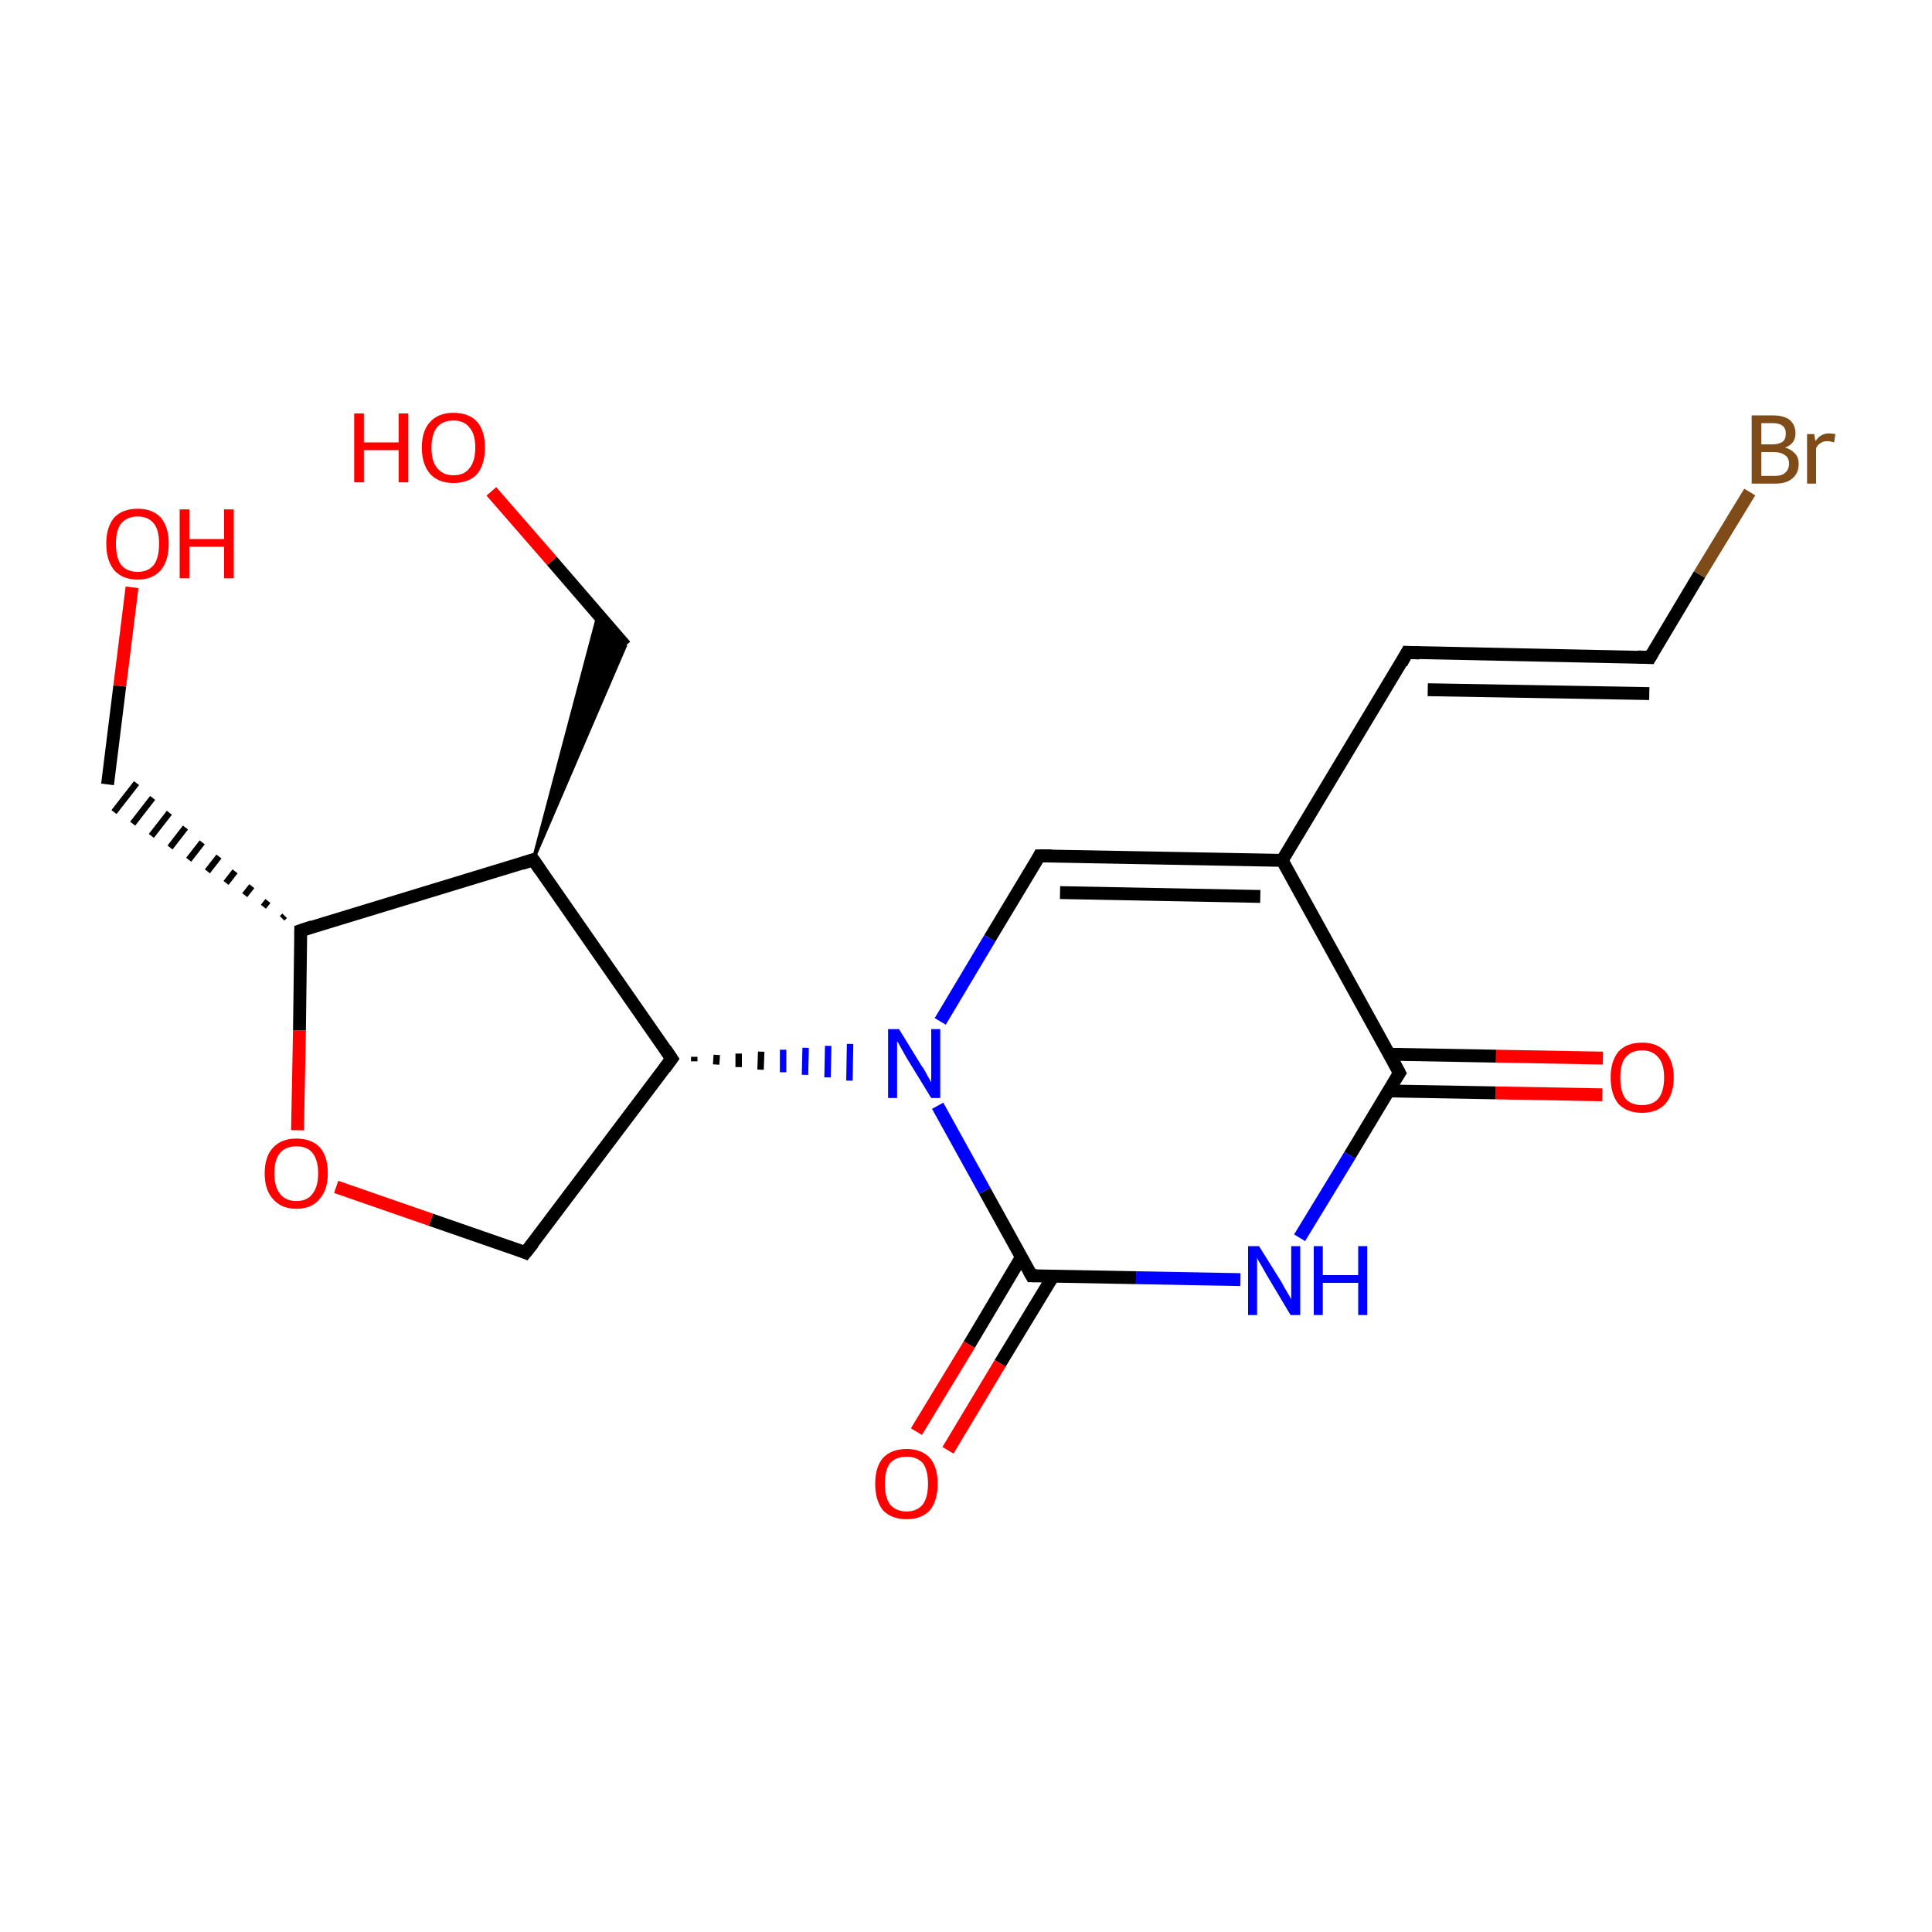 <?xml version='1.0' encoding='iso-8859-1'?>
<svg version='1.1' baseProfile='full'
              xmlns='http://www.w3.org/2000/svg'
                      xmlns:rdkit='http://www.rdkit.org/xml'
                      xmlns:xlink='http://www.w3.org/1999/xlink'
                  xml:space='preserve'
width='300px' height='300px' viewBox='0 0 300 300'>
<!-- END OF HEADER -->
<rect style='opacity:1.0;fill:#FFFFFF;stroke:none' width='300.0' height='300.0' x='0.0' y='0.0'> </rect>
<path class='bond-0 atom-0 atom-1' d='M 248.8,170.0 L 232.2,169.7' style='fill:none;fill-rule:evenodd;stroke:#FF0000;stroke-width:2.0px;stroke-linecap:butt;stroke-linejoin:miter;stroke-opacity:1' />
<path class='bond-0 atom-0 atom-1' d='M 232.2,169.7 L 215.6,169.4' style='fill:none;fill-rule:evenodd;stroke:#000000;stroke-width:2.0px;stroke-linecap:butt;stroke-linejoin:miter;stroke-opacity:1' />
<path class='bond-0 atom-0 atom-1' d='M 248.9,164.3 L 232.3,164.0' style='fill:none;fill-rule:evenodd;stroke:#FF0000;stroke-width:2.0px;stroke-linecap:butt;stroke-linejoin:miter;stroke-opacity:1' />
<path class='bond-0 atom-0 atom-1' d='M 232.3,164.0 L 215.7,163.7' style='fill:none;fill-rule:evenodd;stroke:#000000;stroke-width:2.0px;stroke-linecap:butt;stroke-linejoin:miter;stroke-opacity:1' />
<path class='bond-1 atom-1 atom-2' d='M 217.3,166.6 L 209.6,179.4' style='fill:none;fill-rule:evenodd;stroke:#000000;stroke-width:2.0px;stroke-linecap:butt;stroke-linejoin:miter;stroke-opacity:1' />
<path class='bond-1 atom-1 atom-2' d='M 209.6,179.4 L 201.8,192.2' style='fill:none;fill-rule:evenodd;stroke:#0000FF;stroke-width:2.0px;stroke-linecap:butt;stroke-linejoin:miter;stroke-opacity:1' />
<path class='bond-2 atom-2 atom-3' d='M 192.6,198.7 L 176.4,198.4' style='fill:none;fill-rule:evenodd;stroke:#0000FF;stroke-width:2.0px;stroke-linecap:butt;stroke-linejoin:miter;stroke-opacity:1' />
<path class='bond-2 atom-2 atom-3' d='M 176.4,198.4 L 160.2,198.1' style='fill:none;fill-rule:evenodd;stroke:#000000;stroke-width:2.0px;stroke-linecap:butt;stroke-linejoin:miter;stroke-opacity:1' />
<path class='bond-3 atom-3 atom-4' d='M 158.6,195.2 L 150.5,208.8' style='fill:none;fill-rule:evenodd;stroke:#000000;stroke-width:2.0px;stroke-linecap:butt;stroke-linejoin:miter;stroke-opacity:1' />
<path class='bond-3 atom-3 atom-4' d='M 150.5,208.8 L 142.3,222.3' style='fill:none;fill-rule:evenodd;stroke:#FF0000;stroke-width:2.0px;stroke-linecap:butt;stroke-linejoin:miter;stroke-opacity:1' />
<path class='bond-3 atom-3 atom-4' d='M 163.5,198.2 L 155.3,211.7' style='fill:none;fill-rule:evenodd;stroke:#000000;stroke-width:2.0px;stroke-linecap:butt;stroke-linejoin:miter;stroke-opacity:1' />
<path class='bond-3 atom-3 atom-4' d='M 155.3,211.7 L 147.2,225.2' style='fill:none;fill-rule:evenodd;stroke:#FF0000;stroke-width:2.0px;stroke-linecap:butt;stroke-linejoin:miter;stroke-opacity:1' />
<path class='bond-4 atom-3 atom-5' d='M 160.2,198.1 L 152.9,184.9' style='fill:none;fill-rule:evenodd;stroke:#000000;stroke-width:2.0px;stroke-linecap:butt;stroke-linejoin:miter;stroke-opacity:1' />
<path class='bond-4 atom-3 atom-5' d='M 152.9,184.9 L 145.6,171.7' style='fill:none;fill-rule:evenodd;stroke:#0000FF;stroke-width:2.0px;stroke-linecap:butt;stroke-linejoin:miter;stroke-opacity:1' />
<path class='bond-5 atom-6 atom-5' d='M 107.8,164.8 L 107.8,164.1' style='fill:none;fill-rule:evenodd;stroke:#000000;stroke-width:1.0px;stroke-linecap:butt;stroke-linejoin:miter;stroke-opacity:1' />
<path class='bond-5 atom-6 atom-5' d='M 111.2,165.3 L 111.3,163.8' style='fill:none;fill-rule:evenodd;stroke:#000000;stroke-width:1.0px;stroke-linecap:butt;stroke-linejoin:miter;stroke-opacity:1' />
<path class='bond-5 atom-6 atom-5' d='M 114.7,165.7 L 114.7,163.6' style='fill:none;fill-rule:evenodd;stroke:#000000;stroke-width:1.0px;stroke-linecap:butt;stroke-linejoin:miter;stroke-opacity:1' />
<path class='bond-5 atom-6 atom-5' d='M 118.1,166.1 L 118.2,163.3' style='fill:none;fill-rule:evenodd;stroke:#000000;stroke-width:1.0px;stroke-linecap:butt;stroke-linejoin:miter;stroke-opacity:1' />
<path class='bond-5 atom-6 atom-5' d='M 121.6,166.5 L 121.6,163.0' style='fill:none;fill-rule:evenodd;stroke:#0000FF;stroke-width:1.0px;stroke-linecap:butt;stroke-linejoin:miter;stroke-opacity:1' />
<path class='bond-5 atom-6 atom-5' d='M 125.0,166.9 L 125.1,162.7' style='fill:none;fill-rule:evenodd;stroke:#0000FF;stroke-width:1.0px;stroke-linecap:butt;stroke-linejoin:miter;stroke-opacity:1' />
<path class='bond-5 atom-6 atom-5' d='M 128.5,167.3 L 128.6,162.4' style='fill:none;fill-rule:evenodd;stroke:#0000FF;stroke-width:1.0px;stroke-linecap:butt;stroke-linejoin:miter;stroke-opacity:1' />
<path class='bond-5 atom-6 atom-5' d='M 131.9,167.8 L 132.0,162.1' style='fill:none;fill-rule:evenodd;stroke:#0000FF;stroke-width:1.0px;stroke-linecap:butt;stroke-linejoin:miter;stroke-opacity:1' />
<path class='bond-6 atom-6 atom-7' d='M 104.3,164.4 L 81.6,194.5' style='fill:none;fill-rule:evenodd;stroke:#000000;stroke-width:2.0px;stroke-linecap:butt;stroke-linejoin:miter;stroke-opacity:1' />
<path class='bond-7 atom-7 atom-8' d='M 81.6,194.5 L 66.9,189.4' style='fill:none;fill-rule:evenodd;stroke:#000000;stroke-width:2.0px;stroke-linecap:butt;stroke-linejoin:miter;stroke-opacity:1' />
<path class='bond-7 atom-7 atom-8' d='M 66.9,189.4 L 52.2,184.3' style='fill:none;fill-rule:evenodd;stroke:#FF0000;stroke-width:2.0px;stroke-linecap:butt;stroke-linejoin:miter;stroke-opacity:1' />
<path class='bond-8 atom-8 atom-9' d='M 46.2,175.5 L 46.5,160.0' style='fill:none;fill-rule:evenodd;stroke:#FF0000;stroke-width:2.0px;stroke-linecap:butt;stroke-linejoin:miter;stroke-opacity:1' />
<path class='bond-8 atom-8 atom-9' d='M 46.5,160.0 L 46.7,144.5' style='fill:none;fill-rule:evenodd;stroke:#000000;stroke-width:2.0px;stroke-linecap:butt;stroke-linejoin:miter;stroke-opacity:1' />
<path class='bond-9 atom-9 atom-10' d='M 44.2,142.2 L 43.8,142.6' style='fill:none;fill-rule:evenodd;stroke:#000000;stroke-width:1.0px;stroke-linecap:butt;stroke-linejoin:miter;stroke-opacity:1' />
<path class='bond-9 atom-9 atom-10' d='M 41.6,139.9 L 40.9,140.8' style='fill:none;fill-rule:evenodd;stroke:#000000;stroke-width:1.0px;stroke-linecap:butt;stroke-linejoin:miter;stroke-opacity:1' />
<path class='bond-9 atom-9 atom-10' d='M 39.1,137.6 L 38.0,139.0' style='fill:none;fill-rule:evenodd;stroke:#000000;stroke-width:1.0px;stroke-linecap:butt;stroke-linejoin:miter;stroke-opacity:1' />
<path class='bond-9 atom-9 atom-10' d='M 36.5,135.3 L 35.1,137.1' style='fill:none;fill-rule:evenodd;stroke:#000000;stroke-width:1.0px;stroke-linecap:butt;stroke-linejoin:miter;stroke-opacity:1' />
<path class='bond-9 atom-9 atom-10' d='M 34.0,133.0 L 32.2,135.3' style='fill:none;fill-rule:evenodd;stroke:#000000;stroke-width:1.0px;stroke-linecap:butt;stroke-linejoin:miter;stroke-opacity:1' />
<path class='bond-9 atom-9 atom-10' d='M 31.4,130.8 L 29.3,133.5' style='fill:none;fill-rule:evenodd;stroke:#000000;stroke-width:1.0px;stroke-linecap:butt;stroke-linejoin:miter;stroke-opacity:1' />
<path class='bond-9 atom-9 atom-10' d='M 28.8,128.5 L 26.4,131.6' style='fill:none;fill-rule:evenodd;stroke:#000000;stroke-width:1.0px;stroke-linecap:butt;stroke-linejoin:miter;stroke-opacity:1' />
<path class='bond-9 atom-9 atom-10' d='M 26.3,126.2 L 23.5,129.8' style='fill:none;fill-rule:evenodd;stroke:#000000;stroke-width:1.0px;stroke-linecap:butt;stroke-linejoin:miter;stroke-opacity:1' />
<path class='bond-9 atom-9 atom-10' d='M 23.7,123.9 L 20.6,127.9' style='fill:none;fill-rule:evenodd;stroke:#000000;stroke-width:1.0px;stroke-linecap:butt;stroke-linejoin:miter;stroke-opacity:1' />
<path class='bond-9 atom-9 atom-10' d='M 21.2,121.6 L 17.7,126.1' style='fill:none;fill-rule:evenodd;stroke:#000000;stroke-width:1.0px;stroke-linecap:butt;stroke-linejoin:miter;stroke-opacity:1' />
<path class='bond-10 atom-10 atom-11' d='M 16.7,121.8 L 18.6,106.5' style='fill:none;fill-rule:evenodd;stroke:#000000;stroke-width:2.0px;stroke-linecap:butt;stroke-linejoin:miter;stroke-opacity:1' />
<path class='bond-10 atom-10 atom-11' d='M 18.6,106.5 L 20.5,91.2' style='fill:none;fill-rule:evenodd;stroke:#FF0000;stroke-width:2.0px;stroke-linecap:butt;stroke-linejoin:miter;stroke-opacity:1' />
<path class='bond-11 atom-9 atom-12' d='M 46.7,144.5 L 82.8,133.5' style='fill:none;fill-rule:evenodd;stroke:#000000;stroke-width:2.0px;stroke-linecap:butt;stroke-linejoin:miter;stroke-opacity:1' />
<path class='bond-12 atom-12 atom-13' d='M 82.8,133.5 L 92.9,95.4 L 97.1,100.3 Z' style='fill:#000000;fill-rule:evenodd;fill-opacity:1;stroke:#000000;stroke-width:0.5px;stroke-linecap:butt;stroke-linejoin:miter;stroke-miterlimit:10;stroke-opacity:1;' />
<path class='bond-13 atom-13 atom-14' d='M 97.1,100.3 L 85.7,87.1' style='fill:none;fill-rule:evenodd;stroke:#000000;stroke-width:2.0px;stroke-linecap:butt;stroke-linejoin:miter;stroke-opacity:1' />
<path class='bond-13 atom-13 atom-14' d='M 85.7,87.1 L 76.3,76.3' style='fill:none;fill-rule:evenodd;stroke:#FF0000;stroke-width:2.0px;stroke-linecap:butt;stroke-linejoin:miter;stroke-opacity:1' />
<path class='bond-14 atom-5 atom-15' d='M 146.0,158.6 L 153.7,145.7' style='fill:none;fill-rule:evenodd;stroke:#0000FF;stroke-width:2.0px;stroke-linecap:butt;stroke-linejoin:miter;stroke-opacity:1' />
<path class='bond-14 atom-5 atom-15' d='M 153.7,145.7 L 161.4,132.9' style='fill:none;fill-rule:evenodd;stroke:#000000;stroke-width:2.0px;stroke-linecap:butt;stroke-linejoin:miter;stroke-opacity:1' />
<path class='bond-15 atom-15 atom-16' d='M 161.4,132.9 L 199.1,133.6' style='fill:none;fill-rule:evenodd;stroke:#000000;stroke-width:2.0px;stroke-linecap:butt;stroke-linejoin:miter;stroke-opacity:1' />
<path class='bond-15 atom-15 atom-16' d='M 164.6,138.6 L 195.7,139.2' style='fill:none;fill-rule:evenodd;stroke:#000000;stroke-width:2.0px;stroke-linecap:butt;stroke-linejoin:miter;stroke-opacity:1' />
<path class='bond-16 atom-16 atom-17' d='M 199.1,133.6 L 218.5,101.3' style='fill:none;fill-rule:evenodd;stroke:#000000;stroke-width:2.0px;stroke-linecap:butt;stroke-linejoin:miter;stroke-opacity:1' />
<path class='bond-17 atom-17 atom-18' d='M 218.5,101.3 L 256.2,102.1' style='fill:none;fill-rule:evenodd;stroke:#000000;stroke-width:2.0px;stroke-linecap:butt;stroke-linejoin:miter;stroke-opacity:1' />
<path class='bond-17 atom-17 atom-18' d='M 221.7,107.1 L 256.1,107.7' style='fill:none;fill-rule:evenodd;stroke:#000000;stroke-width:2.0px;stroke-linecap:butt;stroke-linejoin:miter;stroke-opacity:1' />
<path class='bond-18 atom-18 atom-19' d='M 256.2,102.1 L 263.9,89.2' style='fill:none;fill-rule:evenodd;stroke:#000000;stroke-width:2.0px;stroke-linecap:butt;stroke-linejoin:miter;stroke-opacity:1' />
<path class='bond-18 atom-18 atom-19' d='M 263.9,89.2 L 271.7,76.4' style='fill:none;fill-rule:evenodd;stroke:#7F4C19;stroke-width:2.0px;stroke-linecap:butt;stroke-linejoin:miter;stroke-opacity:1' />
<path class='bond-19 atom-16 atom-1' d='M 199.1,133.6 L 217.3,166.6' style='fill:none;fill-rule:evenodd;stroke:#000000;stroke-width:2.0px;stroke-linecap:butt;stroke-linejoin:miter;stroke-opacity:1' />
<path class='bond-20 atom-12 atom-6' d='M 82.8,133.5 L 104.3,164.4' style='fill:none;fill-rule:evenodd;stroke:#000000;stroke-width:2.0px;stroke-linecap:butt;stroke-linejoin:miter;stroke-opacity:1' />
<path d='M 216.9,167.2 L 217.3,166.6 L 216.4,164.9' style='fill:none;stroke:#000000;stroke-width:2.0px;stroke-linecap:butt;stroke-linejoin:miter;stroke-miterlimit:10;stroke-opacity:1;' />
<path d='M 161.0,198.1 L 160.2,198.1 L 159.8,197.4' style='fill:none;stroke:#000000;stroke-width:2.0px;stroke-linecap:butt;stroke-linejoin:miter;stroke-miterlimit:10;stroke-opacity:1;' />
<path d='M 103.2,165.9 L 104.3,164.4 L 103.3,162.9' style='fill:none;stroke:#000000;stroke-width:2.0px;stroke-linecap:butt;stroke-linejoin:miter;stroke-miterlimit:10;stroke-opacity:1;' />
<path d='M 82.8,193.0 L 81.6,194.5 L 80.9,194.2' style='fill:none;stroke:#000000;stroke-width:2.0px;stroke-linecap:butt;stroke-linejoin:miter;stroke-miterlimit:10;stroke-opacity:1;' />
<path d='M 46.7,145.3 L 46.7,144.5 L 48.5,143.9' style='fill:none;stroke:#000000;stroke-width:2.0px;stroke-linecap:butt;stroke-linejoin:miter;stroke-miterlimit:10;stroke-opacity:1;' />
<path d='M 81.0,134.1 L 82.8,133.5 L 83.9,135.1' style='fill:none;stroke:#000000;stroke-width:2.0px;stroke-linecap:butt;stroke-linejoin:miter;stroke-miterlimit:10;stroke-opacity:1;' />
<path d='M 161.1,133.5 L 161.4,132.9 L 163.3,132.9' style='fill:none;stroke:#000000;stroke-width:2.0px;stroke-linecap:butt;stroke-linejoin:miter;stroke-miterlimit:10;stroke-opacity:1;' />
<path d='M 217.6,103.0 L 218.5,101.3 L 220.4,101.4' style='fill:none;stroke:#000000;stroke-width:2.0px;stroke-linecap:butt;stroke-linejoin:miter;stroke-miterlimit:10;stroke-opacity:1;' />
<path d='M 254.3,102.0 L 256.2,102.1 L 256.6,101.4' style='fill:none;stroke:#000000;stroke-width:2.0px;stroke-linecap:butt;stroke-linejoin:miter;stroke-miterlimit:10;stroke-opacity:1;' />
<path class='atom-0' d='M 250.1 167.3
Q 250.1 164.8, 251.3 163.3
Q 252.6 161.9, 255.0 161.9
Q 257.3 161.9, 258.6 163.3
Q 259.9 164.8, 259.9 167.3
Q 259.9 169.9, 258.6 171.4
Q 257.3 172.8, 255.0 172.8
Q 252.6 172.8, 251.3 171.4
Q 250.1 169.9, 250.1 167.3
M 255.0 171.6
Q 256.6 171.6, 257.5 170.6
Q 258.4 169.5, 258.4 167.3
Q 258.4 165.2, 257.5 164.2
Q 256.6 163.1, 255.0 163.1
Q 253.3 163.1, 252.4 164.2
Q 251.6 165.2, 251.6 167.3
Q 251.6 169.5, 252.4 170.6
Q 253.3 171.6, 255.0 171.6
' fill='#FF0000'/>
<path class='atom-2' d='M 195.5 193.5
L 199.0 199.1
Q 199.3 199.7, 199.9 200.7
Q 200.5 201.7, 200.5 201.8
L 200.5 193.5
L 201.9 193.5
L 201.9 204.2
L 200.4 204.2
L 196.7 198.0
Q 196.3 197.3, 195.8 196.4
Q 195.3 195.6, 195.2 195.3
L 195.2 204.2
L 193.8 204.2
L 193.8 193.5
L 195.5 193.5
' fill='#0000FF'/>
<path class='atom-2' d='M 204.0 193.5
L 205.4 193.5
L 205.4 198.0
L 210.9 198.0
L 210.9 193.5
L 212.3 193.5
L 212.3 204.2
L 210.9 204.2
L 210.9 199.2
L 205.4 199.2
L 205.4 204.2
L 204.0 204.2
L 204.0 193.5
' fill='#0000FF'/>
<path class='atom-4' d='M 135.9 230.4
Q 135.9 227.8, 137.1 226.4
Q 138.4 225.0, 140.8 225.0
Q 143.1 225.0, 144.4 226.4
Q 145.6 227.8, 145.6 230.4
Q 145.6 233.0, 144.4 234.5
Q 143.1 235.9, 140.8 235.9
Q 138.4 235.9, 137.1 234.5
Q 135.9 233.0, 135.9 230.4
M 140.8 234.7
Q 142.4 234.7, 143.3 233.6
Q 144.1 232.5, 144.1 230.4
Q 144.1 228.3, 143.3 227.2
Q 142.4 226.2, 140.8 226.2
Q 139.1 226.2, 138.2 227.2
Q 137.4 228.3, 137.4 230.4
Q 137.4 232.5, 138.2 233.6
Q 139.1 234.7, 140.8 234.7
' fill='#FF0000'/>
<path class='atom-5' d='M 139.6 159.8
L 143.1 165.5
Q 143.5 166.0, 144.0 167.0
Q 144.6 168.0, 144.6 168.1
L 144.6 159.8
L 146.0 159.8
L 146.0 170.5
L 144.6 170.5
L 140.8 164.3
Q 140.4 163.6, 139.9 162.7
Q 139.5 161.9, 139.3 161.7
L 139.3 170.5
L 137.9 170.5
L 137.9 159.8
L 139.6 159.8
' fill='#0000FF'/>
<path class='atom-8' d='M 41.1 182.2
Q 41.1 179.6, 42.4 178.2
Q 43.7 176.8, 46.0 176.8
Q 48.4 176.8, 49.7 178.2
Q 50.9 179.6, 50.9 182.2
Q 50.9 184.8, 49.6 186.2
Q 48.4 187.7, 46.0 187.7
Q 43.7 187.7, 42.4 186.2
Q 41.1 184.8, 41.1 182.2
M 46.0 186.5
Q 47.7 186.5, 48.5 185.4
Q 49.4 184.3, 49.4 182.2
Q 49.4 180.1, 48.5 179.0
Q 47.7 178.0, 46.0 178.0
Q 44.4 178.0, 43.5 179.0
Q 42.6 180.1, 42.6 182.2
Q 42.6 184.3, 43.5 185.4
Q 44.4 186.5, 46.0 186.5
' fill='#FF0000'/>
<path class='atom-11' d='M 16.5 84.4
Q 16.5 81.9, 17.7 80.4
Q 19.0 79.0, 21.4 79.0
Q 23.7 79.0, 25.0 80.4
Q 26.2 81.9, 26.2 84.4
Q 26.2 87.0, 25.0 88.5
Q 23.7 90.0, 21.4 90.0
Q 19.0 90.0, 17.7 88.5
Q 16.5 87.0, 16.5 84.4
M 21.4 88.8
Q 23.0 88.8, 23.9 87.7
Q 24.7 86.6, 24.7 84.4
Q 24.7 82.3, 23.9 81.3
Q 23.0 80.2, 21.4 80.2
Q 19.7 80.2, 18.8 81.3
Q 18.0 82.3, 18.0 84.4
Q 18.0 86.6, 18.8 87.7
Q 19.7 88.8, 21.4 88.8
' fill='#FF0000'/>
<path class='atom-11' d='M 27.9 79.1
L 29.4 79.1
L 29.4 83.7
L 34.8 83.7
L 34.8 79.1
L 36.3 79.1
L 36.3 89.8
L 34.8 89.8
L 34.8 84.9
L 29.4 84.9
L 29.4 89.8
L 27.9 89.8
L 27.9 79.1
' fill='#FF0000'/>
<path class='atom-14' d='M 55.0 64.2
L 56.5 64.2
L 56.5 68.7
L 61.9 68.7
L 61.9 64.2
L 63.4 64.2
L 63.4 74.9
L 61.9 74.9
L 61.9 69.9
L 56.5 69.9
L 56.5 74.9
L 55.0 74.9
L 55.0 64.2
' fill='#FF0000'/>
<path class='atom-14' d='M 65.5 69.5
Q 65.5 66.9, 66.8 65.5
Q 68.1 64.1, 70.4 64.1
Q 72.8 64.1, 74.1 65.5
Q 75.3 66.9, 75.3 69.5
Q 75.3 72.1, 74.1 73.6
Q 72.8 75.0, 70.4 75.0
Q 68.1 75.0, 66.8 73.6
Q 65.5 72.1, 65.5 69.5
M 70.4 73.8
Q 72.1 73.8, 72.9 72.7
Q 73.8 71.6, 73.8 69.5
Q 73.8 67.4, 72.9 66.4
Q 72.1 65.3, 70.4 65.3
Q 68.8 65.3, 67.9 66.3
Q 67.0 67.4, 67.0 69.5
Q 67.0 71.7, 67.9 72.7
Q 68.8 73.8, 70.4 73.8
' fill='#FF0000'/>
<path class='atom-19' d='M 277.2 69.5
Q 278.2 69.8, 278.8 70.5
Q 279.3 71.1, 279.3 72.0
Q 279.3 73.5, 278.3 74.3
Q 277.4 75.1, 275.6 75.1
L 272.0 75.1
L 272.0 64.5
L 275.2 64.5
Q 277.0 64.5, 277.9 65.2
Q 278.8 66.0, 278.8 67.3
Q 278.8 68.9, 277.2 69.5
M 273.5 65.7
L 273.5 69.0
L 275.2 69.0
Q 276.2 69.0, 276.8 68.6
Q 277.3 68.2, 277.3 67.3
Q 277.3 65.7, 275.2 65.7
L 273.5 65.7
M 275.6 73.9
Q 276.7 73.9, 277.2 73.4
Q 277.8 72.9, 277.8 72.0
Q 277.8 71.1, 277.2 70.7
Q 276.6 70.2, 275.4 70.2
L 273.5 70.2
L 273.5 73.9
L 275.6 73.9
' fill='#7F4C19'/>
<path class='atom-19' d='M 281.7 67.4
L 281.9 68.5
Q 282.7 67.3, 284.0 67.3
Q 284.4 67.3, 285.0 67.4
L 284.8 68.7
Q 284.1 68.5, 283.8 68.5
Q 283.1 68.5, 282.7 68.8
Q 282.3 69.0, 282.0 69.6
L 282.0 75.1
L 280.6 75.1
L 280.6 67.4
L 281.7 67.4
' fill='#7F4C19'/>
</svg>
